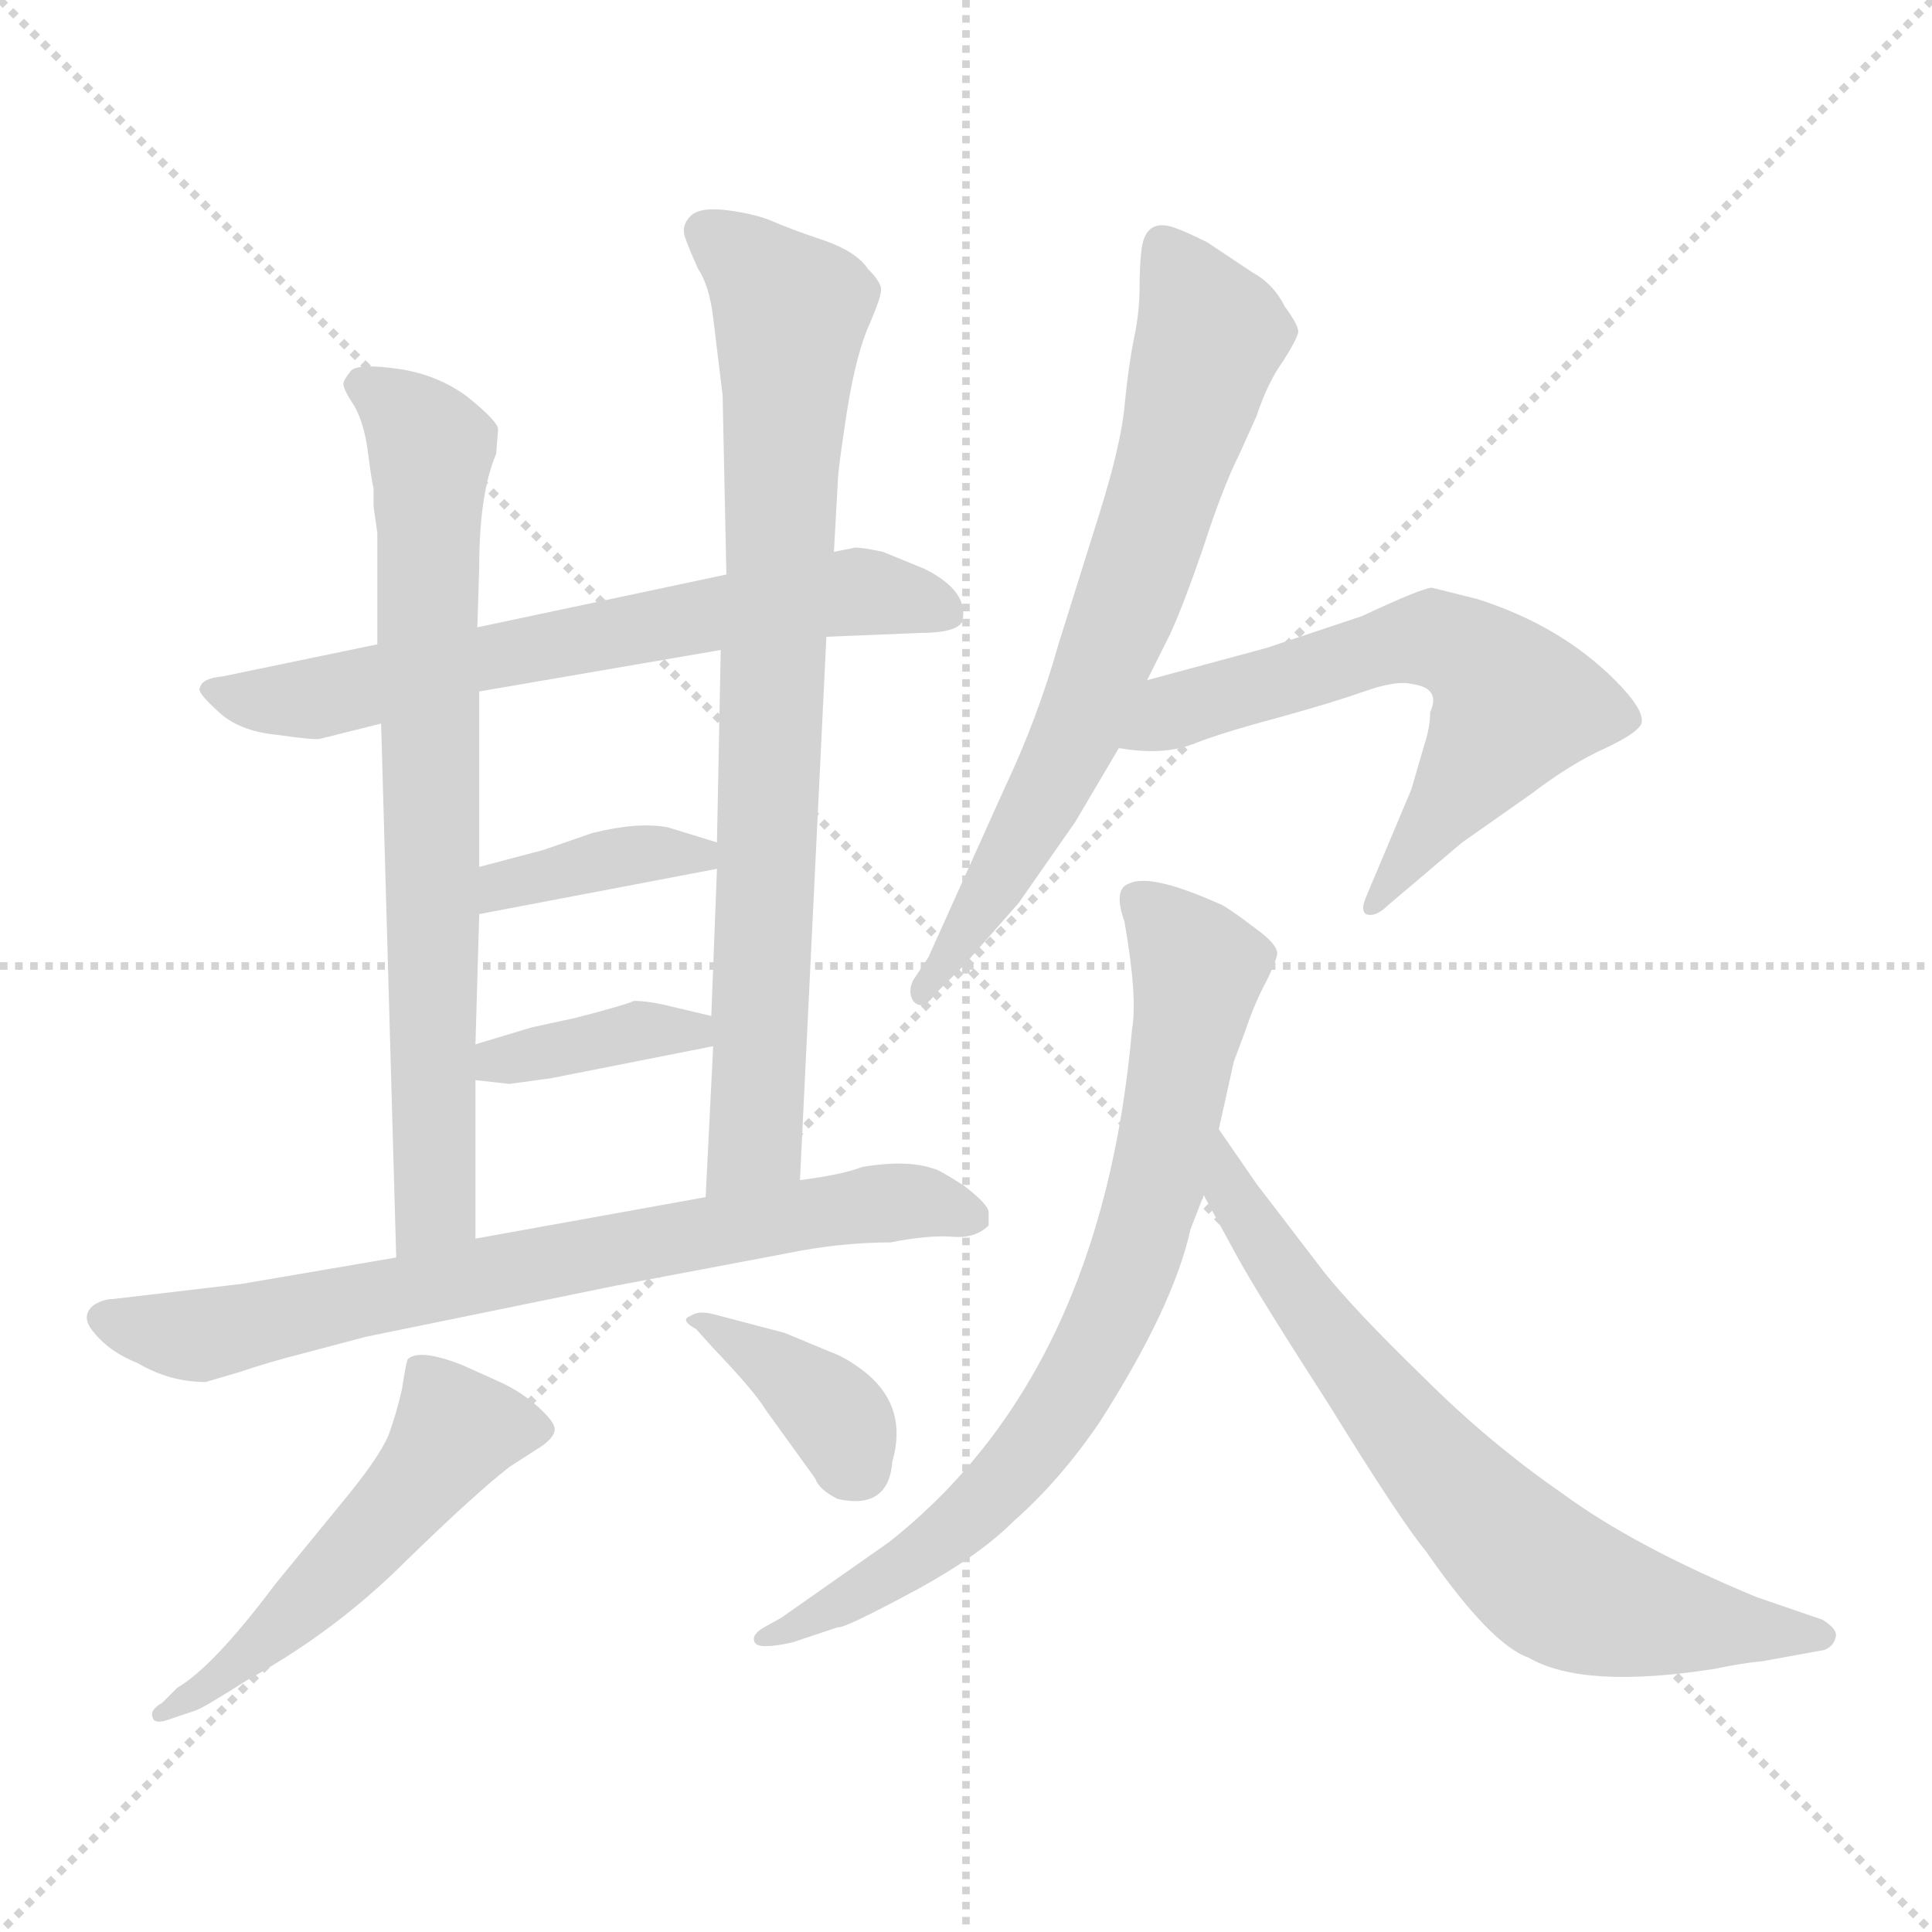 <svg xmlns="http://www.w3.org/2000/svg" version="1.1" viewBox="0 0 1024 1024">
  <g stroke="lightgray" stroke-dasharray="1,1" stroke-width="1" transform="scale(4, 4)">
    <line x1="0" y1="0" x2="256" y2="256" />
    <line x1="256" y1="0" x2="0" y2="256" />
    <line x1="128" y1="0" x2="128" y2="256" />
    <line x1="0" y1="128" x2="256" y2="128" />
  </g>
  <g transform="scale(1.0, -1.0) translate(0.0, -796.50)">
    <style type="text/css">
      
        @keyframes keyframes0 {
          from {
            stroke: blue;
            stroke-dashoffset: 650;
            stroke-width: 128;
          }
          68% {
            animation-timing-function: step-end;
            stroke: blue;
            stroke-dashoffset: 0;
            stroke-width: 128;
          }
          to {
            stroke: black;
            stroke-width: 1024;
          }
        }
        #make-me-a-hanzi-animation-0 {
          animation: keyframes0 0.779s both;
          animation-delay: 0s;
          animation-timing-function: linear;
        }
      
        @keyframes keyframes1 {
          from {
            stroke: blue;
            stroke-dashoffset: 731;
            stroke-width: 128;
          }
          70% {
            animation-timing-function: step-end;
            stroke: blue;
            stroke-dashoffset: 0;
            stroke-width: 128;
          }
          to {
            stroke: black;
            stroke-width: 1024;
          }
        }
        #make-me-a-hanzi-animation-1 {
          animation: keyframes1 0.845s both;
          animation-delay: 0.779s;
          animation-timing-function: linear;
        }
      
        @keyframes keyframes2 {
          from {
            stroke: blue;
            stroke-dashoffset: 790;
            stroke-width: 128;
          }
          72% {
            animation-timing-function: step-end;
            stroke: blue;
            stroke-dashoffset: 0;
            stroke-width: 128;
          }
          to {
            stroke: black;
            stroke-width: 1024;
          }
        }
        #make-me-a-hanzi-animation-2 {
          animation: keyframes2 0.893s both;
          animation-delay: 1.624s;
          animation-timing-function: linear;
        }
      
        @keyframes keyframes3 {
          from {
            stroke: blue;
            stroke-dashoffset: 374;
            stroke-width: 128;
          }
          55% {
            animation-timing-function: step-end;
            stroke: blue;
            stroke-dashoffset: 0;
            stroke-width: 128;
          }
          to {
            stroke: black;
            stroke-width: 1024;
          }
        }
        #make-me-a-hanzi-animation-3 {
          animation: keyframes3 0.554s both;
          animation-delay: 2.517s;
          animation-timing-function: linear;
        }
      
        @keyframes keyframes4 {
          from {
            stroke: blue;
            stroke-dashoffset: 372;
            stroke-width: 128;
          }
          55% {
            animation-timing-function: step-end;
            stroke: blue;
            stroke-dashoffset: 0;
            stroke-width: 128;
          }
          to {
            stroke: black;
            stroke-width: 1024;
          }
        }
        #make-me-a-hanzi-animation-4 {
          animation: keyframes4 0.553s both;
          animation-delay: 3.071s;
          animation-timing-function: linear;
        }
      
        @keyframes keyframes5 {
          from {
            stroke: blue;
            stroke-dashoffset: 723;
            stroke-width: 128;
          }
          70% {
            animation-timing-function: step-end;
            stroke: blue;
            stroke-dashoffset: 0;
            stroke-width: 128;
          }
          to {
            stroke: black;
            stroke-width: 1024;
          }
        }
        #make-me-a-hanzi-animation-5 {
          animation: keyframes5 0.838s both;
          animation-delay: 3.624s;
          animation-timing-function: linear;
        }
      
        @keyframes keyframes6 {
          from {
            stroke: blue;
            stroke-dashoffset: 514;
            stroke-width: 128;
          }
          63% {
            animation-timing-function: step-end;
            stroke: blue;
            stroke-dashoffset: 0;
            stroke-width: 128;
          }
          to {
            stroke: black;
            stroke-width: 1024;
          }
        }
        #make-me-a-hanzi-animation-6 {
          animation: keyframes6 0.668s both;
          animation-delay: 4.462s;
          animation-timing-function: linear;
        }
      
        @keyframes keyframes7 {
          from {
            stroke: blue;
            stroke-dashoffset: 372;
            stroke-width: 128;
          }
          55% {
            animation-timing-function: step-end;
            stroke: blue;
            stroke-dashoffset: 0;
            stroke-width: 128;
          }
          to {
            stroke: black;
            stroke-width: 1024;
          }
        }
        #make-me-a-hanzi-animation-7 {
          animation: keyframes7 0.553s both;
          animation-delay: 5.131s;
          animation-timing-function: linear;
        }
      
        @keyframes keyframes8 {
          from {
            stroke: blue;
            stroke-dashoffset: 690;
            stroke-width: 128;
          }
          69% {
            animation-timing-function: step-end;
            stroke: blue;
            stroke-dashoffset: 0;
            stroke-width: 128;
          }
          to {
            stroke: black;
            stroke-width: 1024;
          }
        }
        #make-me-a-hanzi-animation-8 {
          animation: keyframes8 0.812s both;
          animation-delay: 5.683s;
          animation-timing-function: linear;
        }
      
        @keyframes keyframes9 {
          from {
            stroke: blue;
            stroke-dashoffset: 609;
            stroke-width: 128;
          }
          66% {
            animation-timing-function: step-end;
            stroke: blue;
            stroke-dashoffset: 0;
            stroke-width: 128;
          }
          to {
            stroke: black;
            stroke-width: 1024;
          }
        }
        #make-me-a-hanzi-animation-9 {
          animation: keyframes9 0.746s both;
          animation-delay: 6.495s;
          animation-timing-function: linear;
        }
      
        @keyframes keyframes10 {
          from {
            stroke: blue;
            stroke-dashoffset: 753;
            stroke-width: 128;
          }
          71% {
            animation-timing-function: step-end;
            stroke: blue;
            stroke-dashoffset: 0;
            stroke-width: 128;
          }
          to {
            stroke: black;
            stroke-width: 1024;
          }
        }
        #make-me-a-hanzi-animation-10 {
          animation: keyframes10 0.863s both;
          animation-delay: 7.24s;
          animation-timing-function: linear;
        }
      
        @keyframes keyframes11 {
          from {
            stroke: blue;
            stroke-dashoffset: 699;
            stroke-width: 128;
          }
          69% {
            animation-timing-function: step-end;
            stroke: blue;
            stroke-dashoffset: 0;
            stroke-width: 128;
          }
          to {
            stroke: black;
            stroke-width: 1024;
          }
        }
        #make-me-a-hanzi-animation-11 {
          animation: keyframes11 0.819s both;
          animation-delay: 8.103s;
          animation-timing-function: linear;
        }
      
    </style>
    
      <path d="M 438 459 L 487 461 Q 507 461 510 467 Q 514 483 490 495 L 468 504 Q 454 507 452 506 L 442 504 L 385 492 L 253 464 L 200 455 L 118 438 Q 107 437 106 432 Q 104 430 115 420 Q 126 409 147 407 Q 168 404 170 405 L 202 413 L 254 430 L 382 452 L 438 459 Z" fill="lightgray" />
    
      <path d="M 253 464 L 254 496 Q 254 535 263 556 L 264 569 Q 264 573 248 586 Q 232 598 211 601 Q 190 604 186 600 Q 182 595 182 593 Q 182 590 188 581 Q 193 572 195 557 Q 197 541 198 538 L 198 528 L 200 514 L 200 455 L 202 413 L 210 130 C 211 100 252 110 252 140 L 252 224 L 252 243 L 254 312 L 254 337 L 254 430 L 253 464 Z" fill="lightgray" />
    
      <path d="M 424 171 L 438 459 L 442 504 L 444 540 Q 444 547 449 579 Q 454 610 461 625 Q 467 639 467 643 Q 467 647 460 654 Q 454 663 437 669 Q 419 675 410 679 Q 401 683 386 685 Q 371 687 366 682 Q 361 677 363 671 Q 365 665 370 654 Q 376 645 378 628 L 383 587 L 385 492 L 382 452 L 380 350 L 380 336 L 377 258 L 378 242 L 374 162 C 373 132 423 141 424 171 Z" fill="lightgray" />
    
      <path d="M 254 312 L 380 336 C 408 341 408 341 380 350 L 354 358 Q 338 361 314 355 L 288 346 L 254 337 C 225 329 225 306 254 312 Z" fill="lightgray" />
    
      <path d="M 252 224 L 270 222 L 292 225 L 378 242 C 407 248 406 251 377 258 L 356 263 Q 344 266 336 266 Q 332 264 305 257 L 282 252 L 252 243 C 223 234 222 227 252 224 Z" fill="lightgray" />
    
      <path d="M 472 138 Q 492 142 505 141 Q 517 140 524 147 L 524 154 Q 524 158 511 168 Q 497 177 495 177 Q 481 182 457 178 Q 447 174 424 171 L 374 162 L 252 140 L 210 130 L 128 116 L 60 108 Q 55 108 50 105 Q 42 99 50 90 Q 58 80 73 74 Q 90 64 109 64 L 126 69 Q 144 75 160 79 L 194 88 L 326 115 L 416 132 Q 445 138 472 138 Z" fill="lightgray" />
    
      <path d="M 92 -114 L 104 -110 Q 109 -108 131 -94 Q 178 -68 215 -31 Q 252 5 270 19 L 284 28 Q 294 34 294 39 Q 294 43 285 51 Q 276 59 265 64 L 245 73 Q 222 82 216 76 Q 215 73 213 60 Q 210 47 206 36 Q 201 24 182 1 L 146 -43 Q 113 -87 94 -98 L 86 -106 Q 79 -110 81 -114 Q 82 -118 92 -114 Z" fill="lightgray" />
    
      <path d="M 369 92 L 378 82 Q 400 59 406 49 L 432 13 Q 434 7 444 2 Q 471 -4 473 22 Q 481 50 460 68 Q 449 77 440 80 L 416 90 L 378 100 Q 370 102 366 99 Q 360 97 369 92 Z" fill="lightgray" />
    
      <path d="M 608 436 L 620 460 Q 627 475 638 507 Q 648 538 657 556 L 666 576 Q 672 594 680 605 Q 687 616 688 620 Q 689 623 681 634 Q 675 646 664 652 L 640 668 Q 628 674 622 676 Q 607 681 605 664 Q 604 656 604 644 Q 604 631 601 617 Q 598 602 596 581 Q 594 560 582 522 L 561 455 Q 550 416 533 380 L 492 289 L 484 277 Q 481 271 484 266 Q 489 260 496 270 L 511 285 L 540 318 L 570 361 L 593 400 L 608 436 Z" fill="lightgray" />
    
      <path d="M 748 434 Q 764 432 758 419 Q 758 411 755 402 L 748 378 L 724 321 Q 721 314 724 312 Q 729 310 736 317 L 775 350 L 812 376 Q 833 392 851 400 Q 868 408 870 413 Q 872 420 856 436 Q 827 465 783 479 L 759 485 Q 754 485 722 470 L 671 453 L 608 436 C 579 428 563 404 593 400 Q 616 396 632 402 Q 647 408 677 416 Q 706 424 723 430 Q 740 436 748 434 Z" fill="lightgray" />
    
      <path d="M 671 276 Q 676 286 677 291 Q 677 296 666 304 Q 649 317 645 318 Q 609 334 598 328 Q 590 325 596 308 Q 603 268 600 251 Q 584 68 471 -21 L 414 -61 L 405 -66 Q 398 -70 400 -74 Q 402 -78 420 -74 L 444 -66 Q 447 -67 486 -46 Q 519 -28 537 -10 Q 562 12 583 43 Q 622 104 631 145 L 638 163 L 646 198 L 654 234 L 660 250 Q 665 265 671 276 Z" fill="lightgray" />
    
      <path d="M 638 163 L 656 130 Q 667 110 705 51 Q 742 -9 756 -26 Q 790 -75 810 -82 Q 839 -99 909 -88 Q 923 -85 934 -84 L 967 -78 Q 972 -76 973 -71 Q 974 -67 966 -62 L 931 -50 Q 866 -23 828 5 Q 789 32 754 67 Q 718 102 702 122 L 666 169 L 646 198 C 629 223 624 189 638 163 Z" fill="lightgray" />
    
    
      <clipPath id="make-me-a-hanzi-clip-0">
        <path d="M 438 459 L 487 461 Q 507 461 510 467 Q 514 483 490 495 L 468 504 Q 454 507 452 506 L 442 504 L 385 492 L 253 464 L 200 455 L 118 438 Q 107 437 106 432 Q 104 430 115 420 Q 126 409 147 407 Q 168 404 170 405 L 202 413 L 254 430 L 382 452 L 438 459 Z" />
      </clipPath>
      <path clip-path="url(#make-me-a-hanzi-clip-0)" d="M 115 429 L 167 426 L 278 453 L 439 482 L 465 482 L 502 472" fill="none" id="make-me-a-hanzi-animation-0" stroke-dasharray="522 1044" stroke-linecap="round" />
    
      <clipPath id="make-me-a-hanzi-clip-1">
        <path d="M 253 464 L 254 496 Q 254 535 263 556 L 264 569 Q 264 573 248 586 Q 232 598 211 601 Q 190 604 186 600 Q 182 595 182 593 Q 182 590 188 581 Q 193 572 195 557 Q 197 541 198 538 L 198 528 L 200 514 L 200 455 L 202 413 L 210 130 C 211 100 252 110 252 140 L 252 224 L 252 243 L 254 312 L 254 337 L 254 430 L 253 464 Z" />
      </clipPath>
      <path clip-path="url(#make-me-a-hanzi-clip-1)" d="M 193 592 L 229 559 L 231 161 L 215 138" fill="none" id="make-me-a-hanzi-animation-1" stroke-dasharray="603 1206" stroke-linecap="round" />
    
      <clipPath id="make-me-a-hanzi-clip-2">
        <path d="M 424 171 L 438 459 L 442 504 L 444 540 Q 444 547 449 579 Q 454 610 461 625 Q 467 639 467 643 Q 467 647 460 654 Q 454 663 437 669 Q 419 675 410 679 Q 401 683 386 685 Q 371 687 366 682 Q 361 677 363 671 Q 365 665 370 654 Q 376 645 378 628 L 383 587 L 385 492 L 382 452 L 380 350 L 380 336 L 377 258 L 378 242 L 374 162 C 373 132 423 141 424 171 Z" />
      </clipPath>
      <path clip-path="url(#make-me-a-hanzi-clip-2)" d="M 374 674 L 419 631 L 400 192 L 379 168" fill="none" id="make-me-a-hanzi-animation-2" stroke-dasharray="662 1324" stroke-linecap="round" />
    
      <clipPath id="make-me-a-hanzi-clip-3">
        <path d="M 254 312 L 380 336 C 408 341 408 341 380 350 L 354 358 Q 338 361 314 355 L 288 346 L 254 337 C 225 329 225 306 254 312 Z" />
      </clipPath>
      <path clip-path="url(#make-me-a-hanzi-clip-3)" d="M 260 318 L 266 327 L 324 342 L 371 343" fill="none" id="make-me-a-hanzi-animation-3" stroke-dasharray="246 492" stroke-linecap="round" />
    
      <clipPath id="make-me-a-hanzi-clip-4">
        <path d="M 252 224 L 270 222 L 292 225 L 378 242 C 407 248 406 251 377 258 L 356 263 Q 344 266 336 266 Q 332 264 305 257 L 282 252 L 252 243 C 223 234 222 227 252 224 Z" />
      </clipPath>
      <path clip-path="url(#make-me-a-hanzi-clip-4)" d="M 257 229 L 339 250 L 370 246" fill="none" id="make-me-a-hanzi-animation-4" stroke-dasharray="244 488" stroke-linecap="round" />
    
      <clipPath id="make-me-a-hanzi-clip-5">
        <path d="M 472 138 Q 492 142 505 141 Q 517 140 524 147 L 524 154 Q 524 158 511 168 Q 497 177 495 177 Q 481 182 457 178 Q 447 174 424 171 L 374 162 L 252 140 L 210 130 L 128 116 L 60 108 Q 55 108 50 105 Q 42 99 50 90 Q 58 80 73 74 Q 90 64 109 64 L 126 69 Q 144 75 160 79 L 194 88 L 326 115 L 416 132 Q 445 138 472 138 Z" />
      </clipPath>
      <path clip-path="url(#make-me-a-hanzi-clip-5)" d="M 58 98 L 105 88 L 459 158 L 486 160 L 516 151" fill="none" id="make-me-a-hanzi-animation-5" stroke-dasharray="595 1190" stroke-linecap="round" />
    
      <clipPath id="make-me-a-hanzi-clip-6">
        <path d="M 92 -114 L 104 -110 Q 109 -108 131 -94 Q 178 -68 215 -31 Q 252 5 270 19 L 284 28 Q 294 34 294 39 Q 294 43 285 51 Q 276 59 265 64 L 245 73 Q 222 82 216 76 Q 215 73 213 60 Q 210 47 206 36 Q 201 24 182 1 L 146 -43 Q 113 -87 94 -98 L 86 -106 Q 79 -110 81 -114 Q 82 -118 92 -114 Z" />
      </clipPath>
      <path clip-path="url(#make-me-a-hanzi-clip-6)" d="M 282 40 L 241 38 L 175 -40 L 119 -94 L 87 -112" fill="none" id="make-me-a-hanzi-animation-6" stroke-dasharray="386 772" stroke-linecap="round" />
    
      <clipPath id="make-me-a-hanzi-clip-7">
        <path d="M 369 92 L 378 82 Q 400 59 406 49 L 432 13 Q 434 7 444 2 Q 471 -4 473 22 Q 481 50 460 68 Q 449 77 440 80 L 416 90 L 378 100 Q 370 102 366 99 Q 360 97 369 92 Z" />
      </clipPath>
      <path clip-path="url(#make-me-a-hanzi-clip-7)" d="M 372 98 L 434 55 L 447 40 L 453 20" fill="none" id="make-me-a-hanzi-animation-7" stroke-dasharray="244 488" stroke-linecap="round" />
    
      <clipPath id="make-me-a-hanzi-clip-8">
        <path d="M 608 436 L 620 460 Q 627 475 638 507 Q 648 538 657 556 L 666 576 Q 672 594 680 605 Q 687 616 688 620 Q 689 623 681 634 Q 675 646 664 652 L 640 668 Q 628 674 622 676 Q 607 681 605 664 Q 604 656 604 644 Q 604 631 601 617 Q 598 602 596 581 Q 594 560 582 522 L 561 455 Q 550 416 533 380 L 492 289 L 484 277 Q 481 271 484 266 Q 489 260 496 270 L 511 285 L 540 318 L 570 361 L 593 400 L 608 436 Z" />
      </clipPath>
      <path clip-path="url(#make-me-a-hanzi-clip-8)" d="M 617 666 L 641 618 L 618 538 L 570 405 L 517 309 L 489 272" fill="none" id="make-me-a-hanzi-animation-8" stroke-dasharray="562 1124" stroke-linecap="round" />
    
      <clipPath id="make-me-a-hanzi-clip-9">
        <path d="M 748 434 Q 764 432 758 419 Q 758 411 755 402 L 748 378 L 724 321 Q 721 314 724 312 Q 729 310 736 317 L 775 350 L 812 376 Q 833 392 851 400 Q 868 408 870 413 Q 872 420 856 436 Q 827 465 783 479 L 759 485 Q 754 485 722 470 L 671 453 L 608 436 C 579 428 563 404 593 400 Q 616 396 632 402 Q 647 408 677 416 Q 706 424 723 430 Q 740 436 748 434 Z" />
      </clipPath>
      <path clip-path="url(#make-me-a-hanzi-clip-9)" d="M 601 404 L 622 420 L 743 456 L 760 458 L 780 449 L 801 422 L 729 317" fill="none" id="make-me-a-hanzi-animation-9" stroke-dasharray="481 962" stroke-linecap="round" />
    
      <clipPath id="make-me-a-hanzi-clip-10">
        <path d="M 671 276 Q 676 286 677 291 Q 677 296 666 304 Q 649 317 645 318 Q 609 334 598 328 Q 590 325 596 308 Q 603 268 600 251 Q 584 68 471 -21 L 414 -61 L 405 -66 Q 398 -70 400 -74 Q 402 -78 420 -74 L 444 -66 Q 447 -67 486 -46 Q 519 -28 537 -10 Q 562 12 583 43 Q 622 104 631 145 L 638 163 L 646 198 L 654 234 L 660 250 Q 665 265 671 276 Z" />
      </clipPath>
      <path clip-path="url(#make-me-a-hanzi-clip-10)" d="M 604 319 L 635 283 L 615 174 L 578 76 L 538 17 L 511 -10 L 470 -42 L 404 -71" fill="none" id="make-me-a-hanzi-animation-10" stroke-dasharray="625 1250" stroke-linecap="round" />
    
      <clipPath id="make-me-a-hanzi-clip-11">
        <path d="M 638 163 L 656 130 Q 667 110 705 51 Q 742 -9 756 -26 Q 790 -75 810 -82 Q 839 -99 909 -88 Q 923 -85 934 -84 L 967 -78 Q 972 -76 973 -71 Q 974 -67 966 -62 L 931 -50 Q 866 -23 828 5 Q 789 32 754 67 Q 718 102 702 122 L 666 169 L 646 198 C 629 223 624 189 638 163 Z" />
      </clipPath>
      <path clip-path="url(#make-me-a-hanzi-clip-11)" d="M 647 192 L 652 164 L 693 102 L 756 24 L 815 -36 L 852 -55 L 965 -70" fill="none" id="make-me-a-hanzi-animation-11" stroke-dasharray="571 1142" stroke-linecap="round" />
    
  </g>
</svg>
